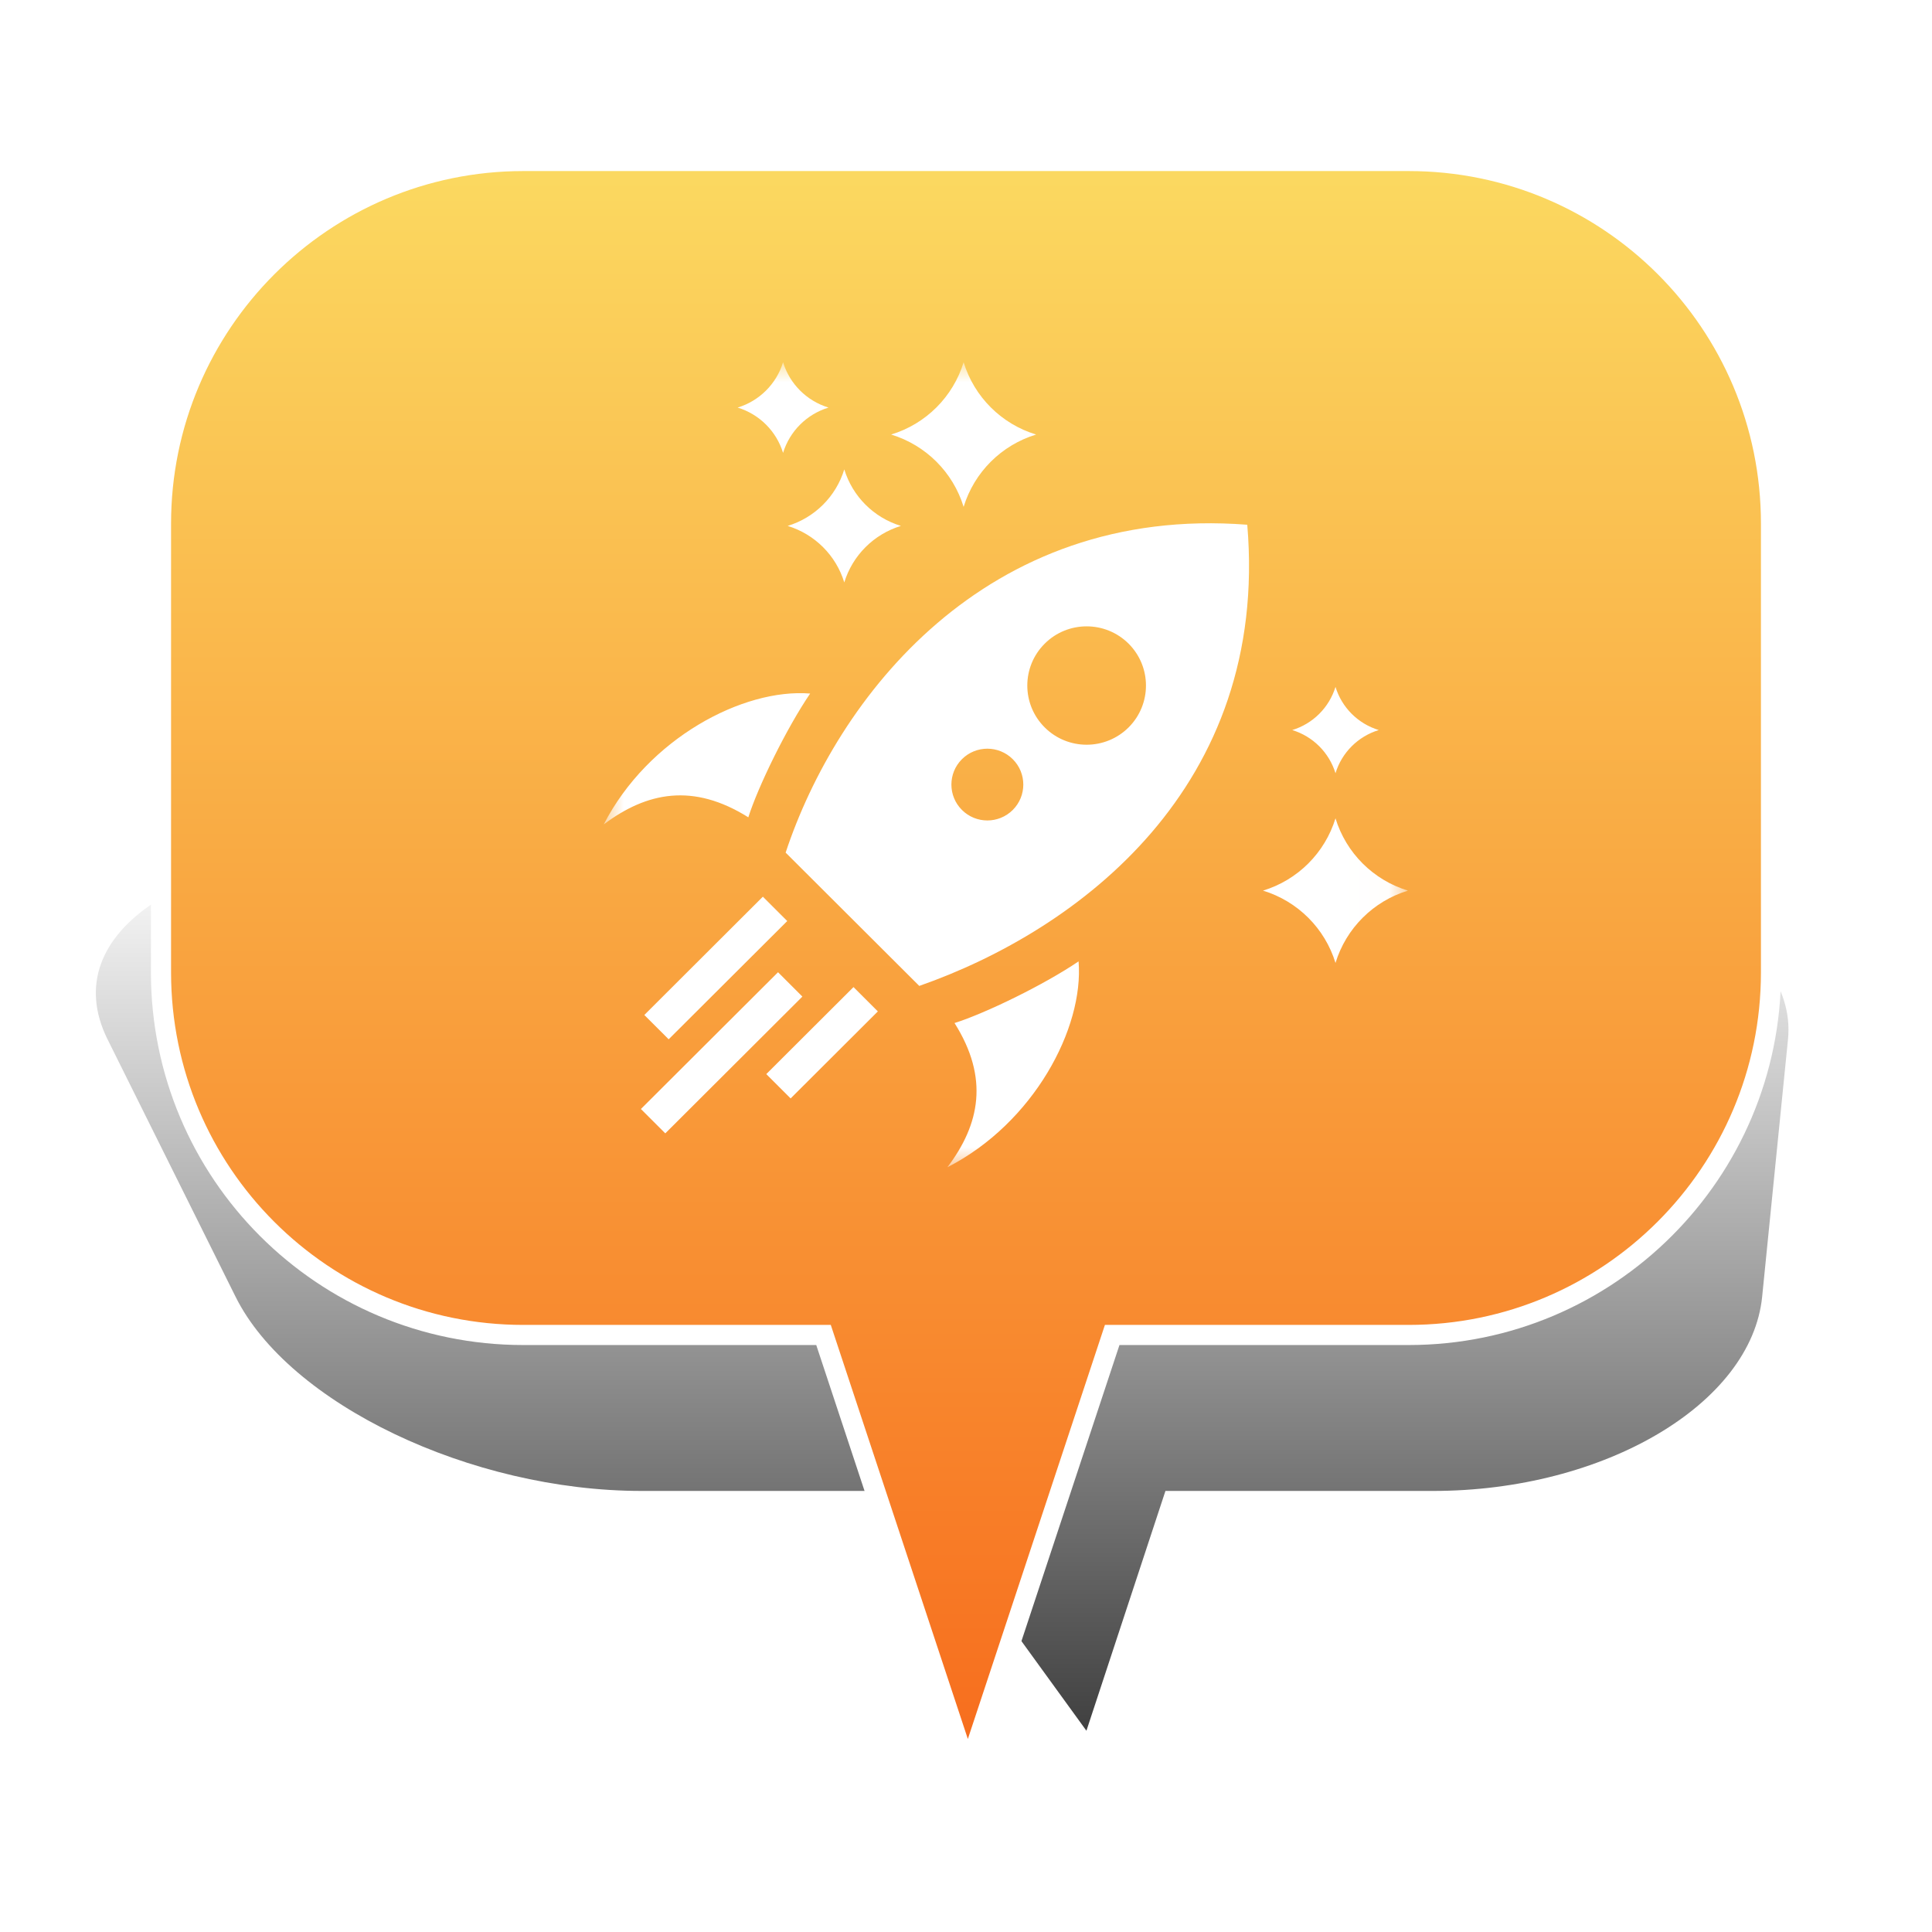<?xml version="1.0" encoding="UTF-8" standalone="no"?>
<svg width="48px" height="48px" viewBox="0 0 48 48" version="1.1" xmlns="http://www.w3.org/2000/svg" xmlns:xlink="http://www.w3.org/1999/xlink" xmlns:sketch="http://www.bohemiancoding.com/sketch/ns">
    <!-- Generator: Sketch 3.4.4 (17249) - http://www.bohemiancoding.com/sketch -->
    <title>Rocket_7</title>
    <desc>Created with Sketch.</desc>
    <defs>
        <linearGradient x1="50%" y1="0%" x2="50%" y2="100%" id="linearGradient-1">
            <stop stop-color="#000000" stop-opacity="0" offset="0%"></stop>
            <stop stop-color="#000000" offset="100%"></stop>
        </linearGradient>
        <filter x="-50%" y="-50%" width="200%" height="200%" filterUnits="objectBoundingBox" id="filter-2">
            <feGaussianBlur stdDeviation="2.073" in="SourceGraphic" result="blur"></feGaussianBlur>
        </filter>
        <linearGradient x1="50%" y1="0%" x2="50%" y2="100%" id="linearGradient-3">
            <stop stop-color="#FBDA61" offset="0%"></stop>
            <stop stop-color="#F76B1C" offset="100%"></stop>
        </linearGradient>
        <path id="path-4" d="M0,0 L19.98,0 L19.98,20 L0,20 L0,0 Z"></path>
    </defs>
    <g id="Page-1" stroke="none" stroke-width="1" fill="none" fill-rule="evenodd" sketch:type="MSPage">
        <g id="Rocket_7" sketch:type="MSArtboardGroup">
            <g id="Bulle-01" sketch:type="MSLayerGroup" transform="translate(2, 4)">
                <g id="Ombre" transform="translate(0, 17)" filter="url(#filter-2)" fill-opacity="0.75" fill="url(#linearGradient-1)" sketch:type="MSShapeGroup">
                    <g id="Triangle-1">
                        <path d="M24.992,22 L20.672,16.042 L13.942,16.042 C9.695,16.042 5.176,13.878 3.853,11.218 L0.673,4.824 C-0.651,2.16 2.656,0 8.069,0 L33.112,0 C38.522,0 42.69,2.163 42.422,4.824 L41.78,11.218 C41.512,13.882 37.855,16.042 33.605,16.042 L26.955,16.042 L24.992,22 Z"></path>
                    </g>
                </g>
                <g id="Bulle" transform="translate(2, 0)" stroke-width="0.5" stroke="#FFFFFF" fill="url(#linearGradient-3)" sketch:type="MSShapeGroup">
                    <g id="Triangle-1">
                        <path d="M23.632,29.167 L20.046,40 L16.46,29.167 L9.002,29.167 C4.03,29.167 0,25.142 0,20.158 L0,9.009 C0,4.033 4.037,0 9.002,0 L30.998,0 C35.97,0 40,4.025 40,9.009 L40,20.158 C40,25.133 35.963,29.167 30.998,29.167 L23.632,29.167 Z"></path>
                    </g>
                </g>
            </g>
            <g id="Page-1" sketch:type="MSLayerGroup" transform="translate(15, 9)">
                <mask id="mask-5" sketch:name="Clip 2" fill="white">
                    <use xlink:href="#path-4"></use>
                </mask>
                <g id="Clip-2"></g>
                <path d="M18.18,11.331 C17.916,12.191 17.241,12.865 16.379,13.127 C17.241,13.39 17.916,14.063 18.18,14.924 C18.443,14.063 19.118,13.39 19.98,13.127 C19.118,12.865 18.443,12.191 18.18,11.331 L18.18,11.331 Z M8.941,0 C8.678,0.86 8.003,1.534 7.14,1.796 C8.003,2.059 8.678,2.733 8.941,3.593 C9.204,2.733 9.879,2.059 10.742,1.796 C9.879,1.534 9.204,0.86 8.941,0 L8.941,0 Z M4.455,0 C4.29,0.539 3.867,0.961 3.326,1.126 C3.867,1.291 4.29,1.713 4.455,2.252 C4.62,1.713 5.043,1.291 5.584,1.126 C5.043,0.961 4.62,0.539 4.455,0 L4.455,0 Z M5.976,2.662 C5.77,3.335 5.243,3.861 4.569,4.066 C5.243,4.272 5.77,4.798 5.976,5.47 C6.182,4.798 6.709,4.272 7.383,4.066 C6.709,3.861 6.182,3.335 5.976,2.662 L5.976,2.662 Z M18.18,8.066 C18.022,8.579 17.62,8.981 17.105,9.138 C17.62,9.295 18.022,9.697 18.18,10.21 C18.337,9.697 18.74,9.295 19.255,9.138 C18.74,8.981 18.337,8.579 18.18,8.066 L18.18,8.066 Z M1.529,19.158 L0.923,18.553 L4.33,15.155 L4.935,15.76 L1.529,19.158 Z M4.643,18.29 L4.038,17.686 L6.205,15.524 L6.81,16.128 L4.643,18.29 Z M1.613,16.821 L1.008,16.217 L3.953,13.278 L4.559,13.883 L1.613,16.821 Z M13.04,9.072 C13.615,8.498 13.615,7.566 13.04,6.992 C12.464,6.418 11.53,6.418 10.955,6.992 C10.379,7.566 10.379,8.498 10.955,9.072 C11.53,9.646 12.464,9.646 13.04,9.072 L13.04,9.072 Z M10.162,11.123 C10.511,10.775 10.511,10.21 10.162,9.862 C9.813,9.514 9.248,9.514 8.899,9.862 C8.55,10.21 8.55,10.775 8.899,11.123 C9.248,11.471 9.813,11.471 10.162,11.123 L10.162,11.123 Z M7.839,15.495 L4.519,12.183 C5.786,8.357 9.465,3.531 15.988,4.037 C16.539,10.549 11.805,14.106 7.839,15.495 L7.839,15.495 Z M3.592,11.306 C3.835,10.538 4.544,9.088 5.128,8.231 C3.465,8.097 1.101,9.343 0,11.482 C1.072,10.678 2.22,10.446 3.592,11.306 L3.592,11.306 Z M8.538,20 C10.682,18.902 11.932,16.543 11.797,14.885 C10.939,15.467 9.485,16.174 8.715,16.417 C9.577,17.785 9.345,18.931 8.538,20 L8.538,20 Z" id="Fill-1" fill="#FFFFFF" sketch:type="MSShapeGroup" mask="url(#mask-5)"></path>
            </g>
        </g>
    </g>
</svg>